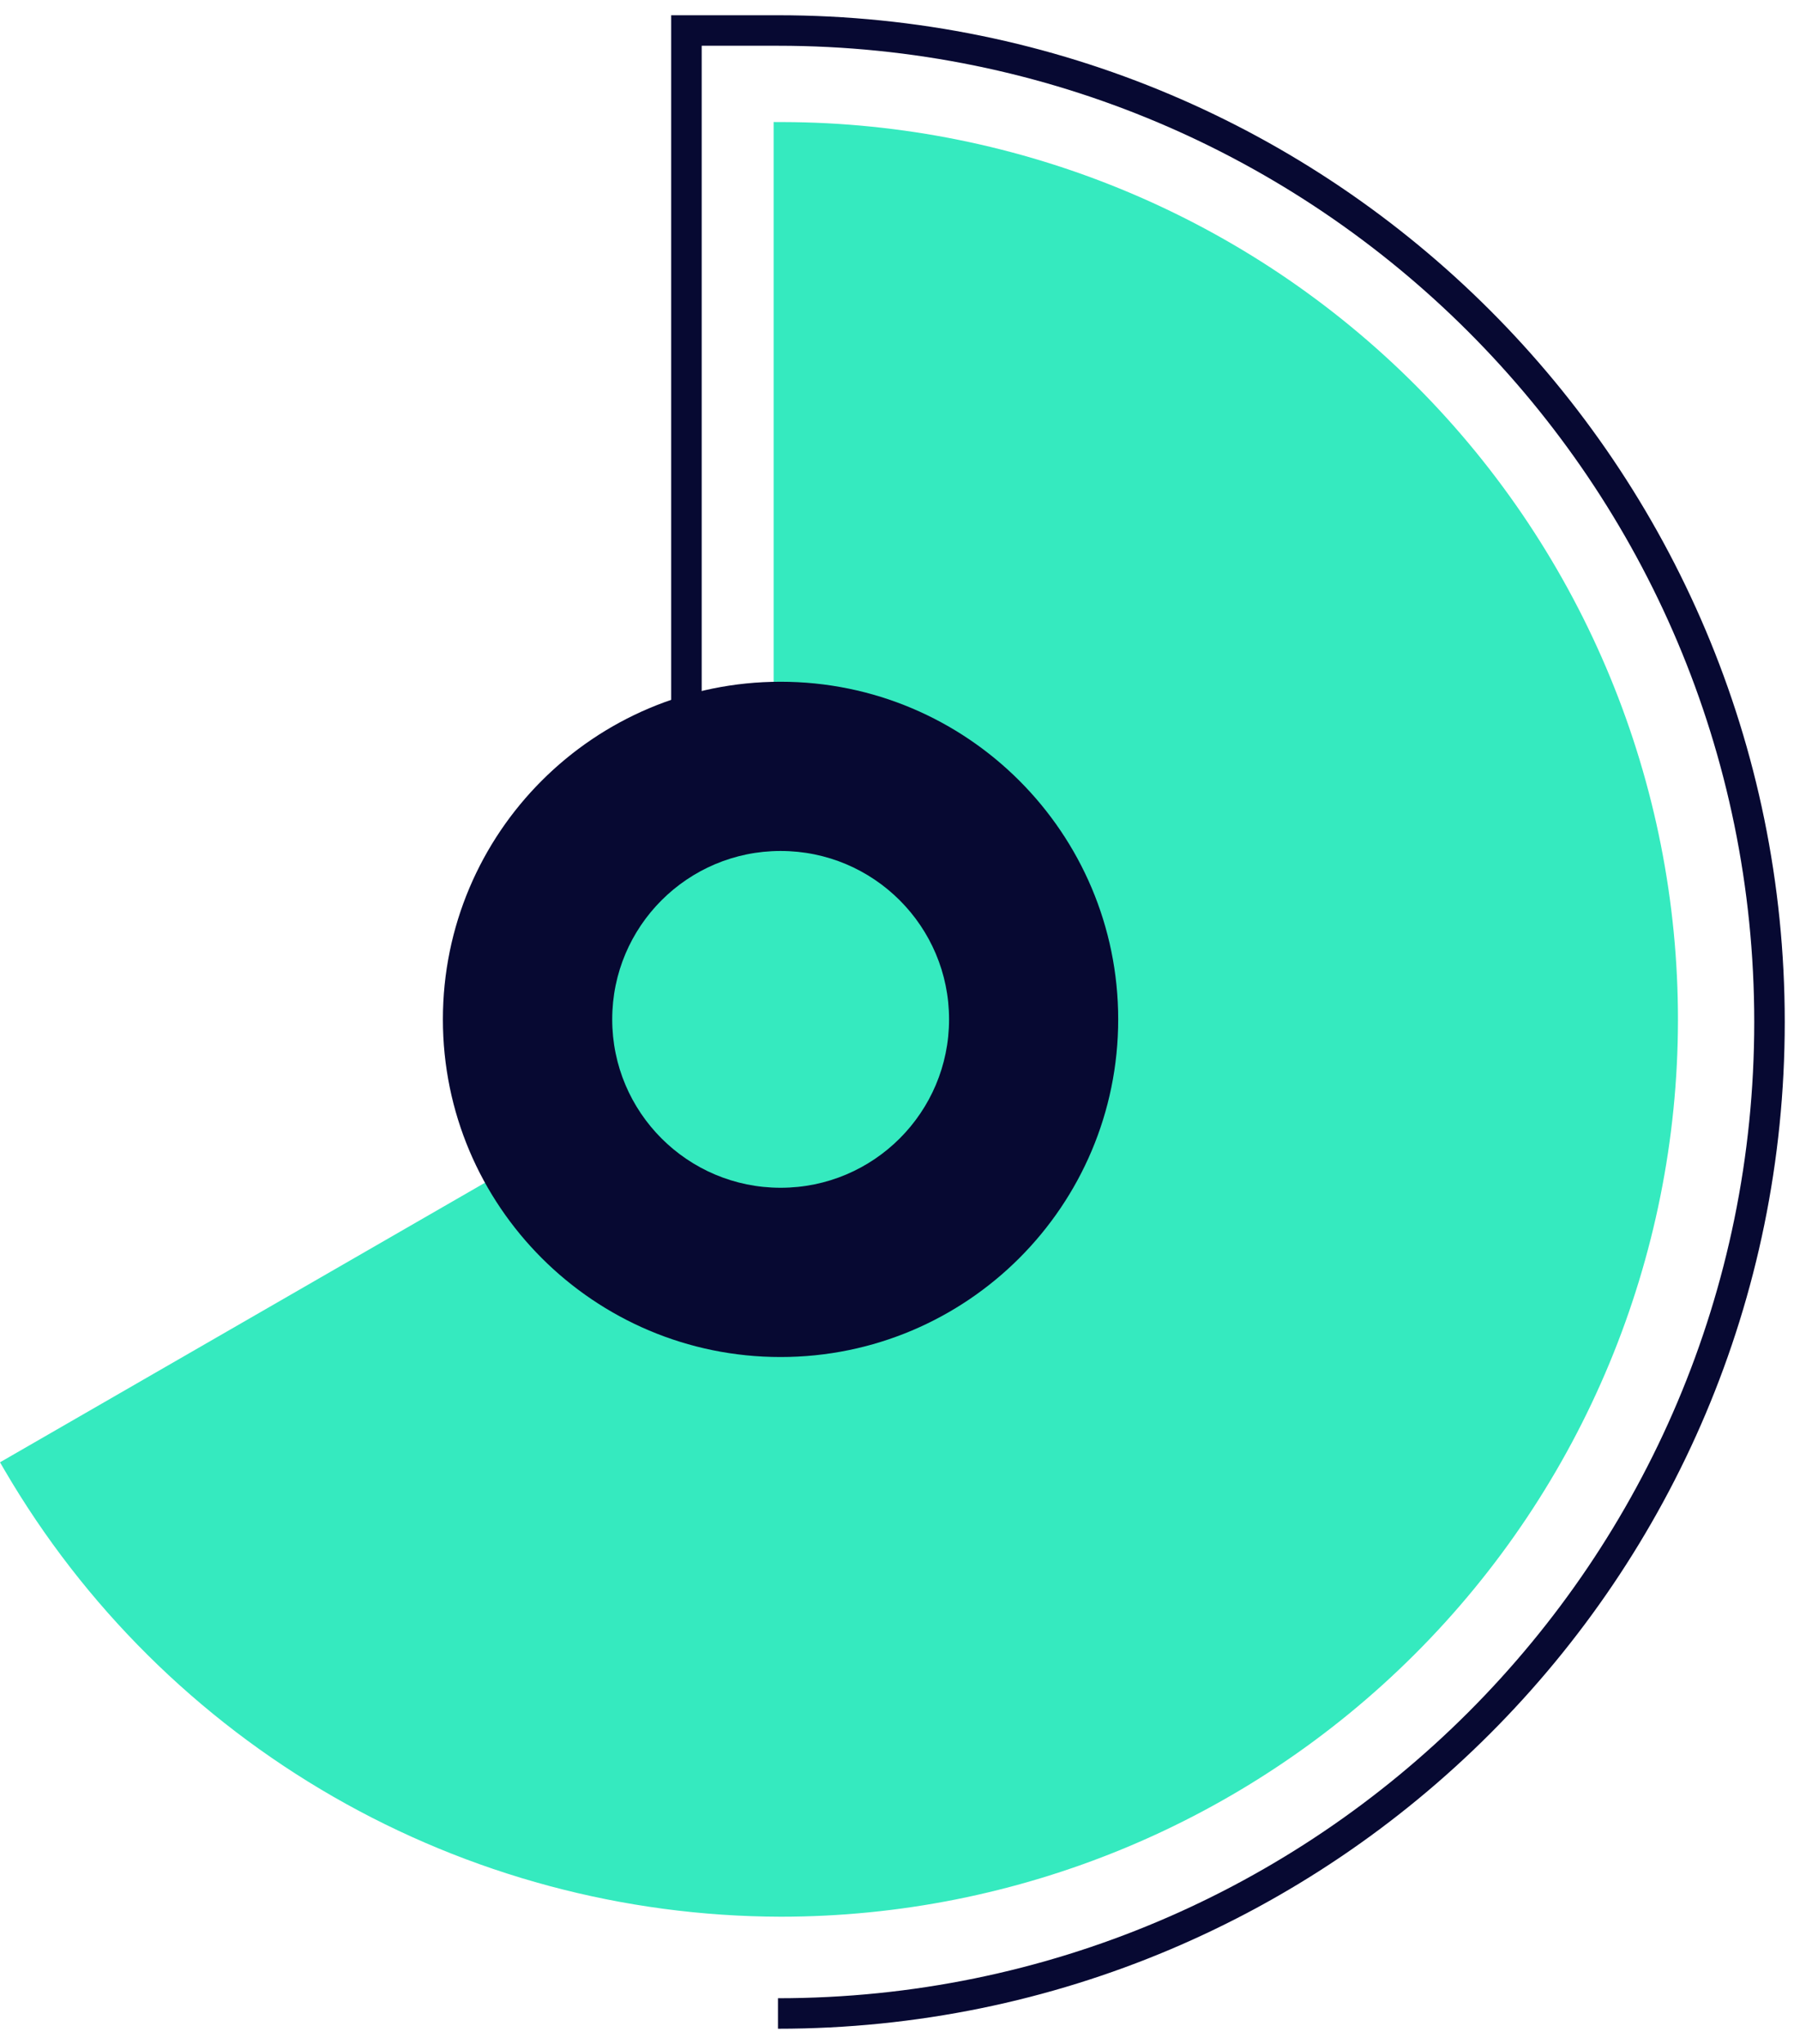 <?xml version="1.0" encoding="UTF-8"?> <svg xmlns="http://www.w3.org/2000/svg" width="59" height="67" viewBox="0 0 59 67" fill="none"><path d="M25.5 66C43.449 66 58 51.449 58 33.5C58 15.551 43.449 1 25.5 1H22.5V32" stroke="#070932"></path><path d="M10.925 58.894C15.386 61.46 20.44 62.816 25.587 62.828C33.381 62.828 40.857 59.734 46.371 54.226C51.886 48.718 54.99 41.247 55 33.453C55.01 25.658 51.926 18.179 46.426 12.657C40.925 7.134 33.458 4.021 25.663 4.001L25.358 4V33.314L0 47.933L0.154 48.197C2.751 52.641 6.464 56.328 10.925 58.894Z" fill="#35EABF"></path><path d="M25.584 44.482C31.697 44.482 36.652 39.527 36.652 33.414C36.652 27.302 31.697 22.347 25.584 22.347C19.472 22.347 14.517 27.302 14.517 33.414C14.517 39.527 19.472 44.482 25.584 44.482Z" fill="#070932"></path><path d="M25.587 38.934C28.636 38.934 31.108 36.462 31.108 33.414C31.108 30.365 28.636 27.894 25.587 27.894C22.539 27.894 20.067 30.365 20.067 33.414C20.067 36.462 22.539 38.934 25.587 38.934Z" fill="#35EABF"></path></svg> 